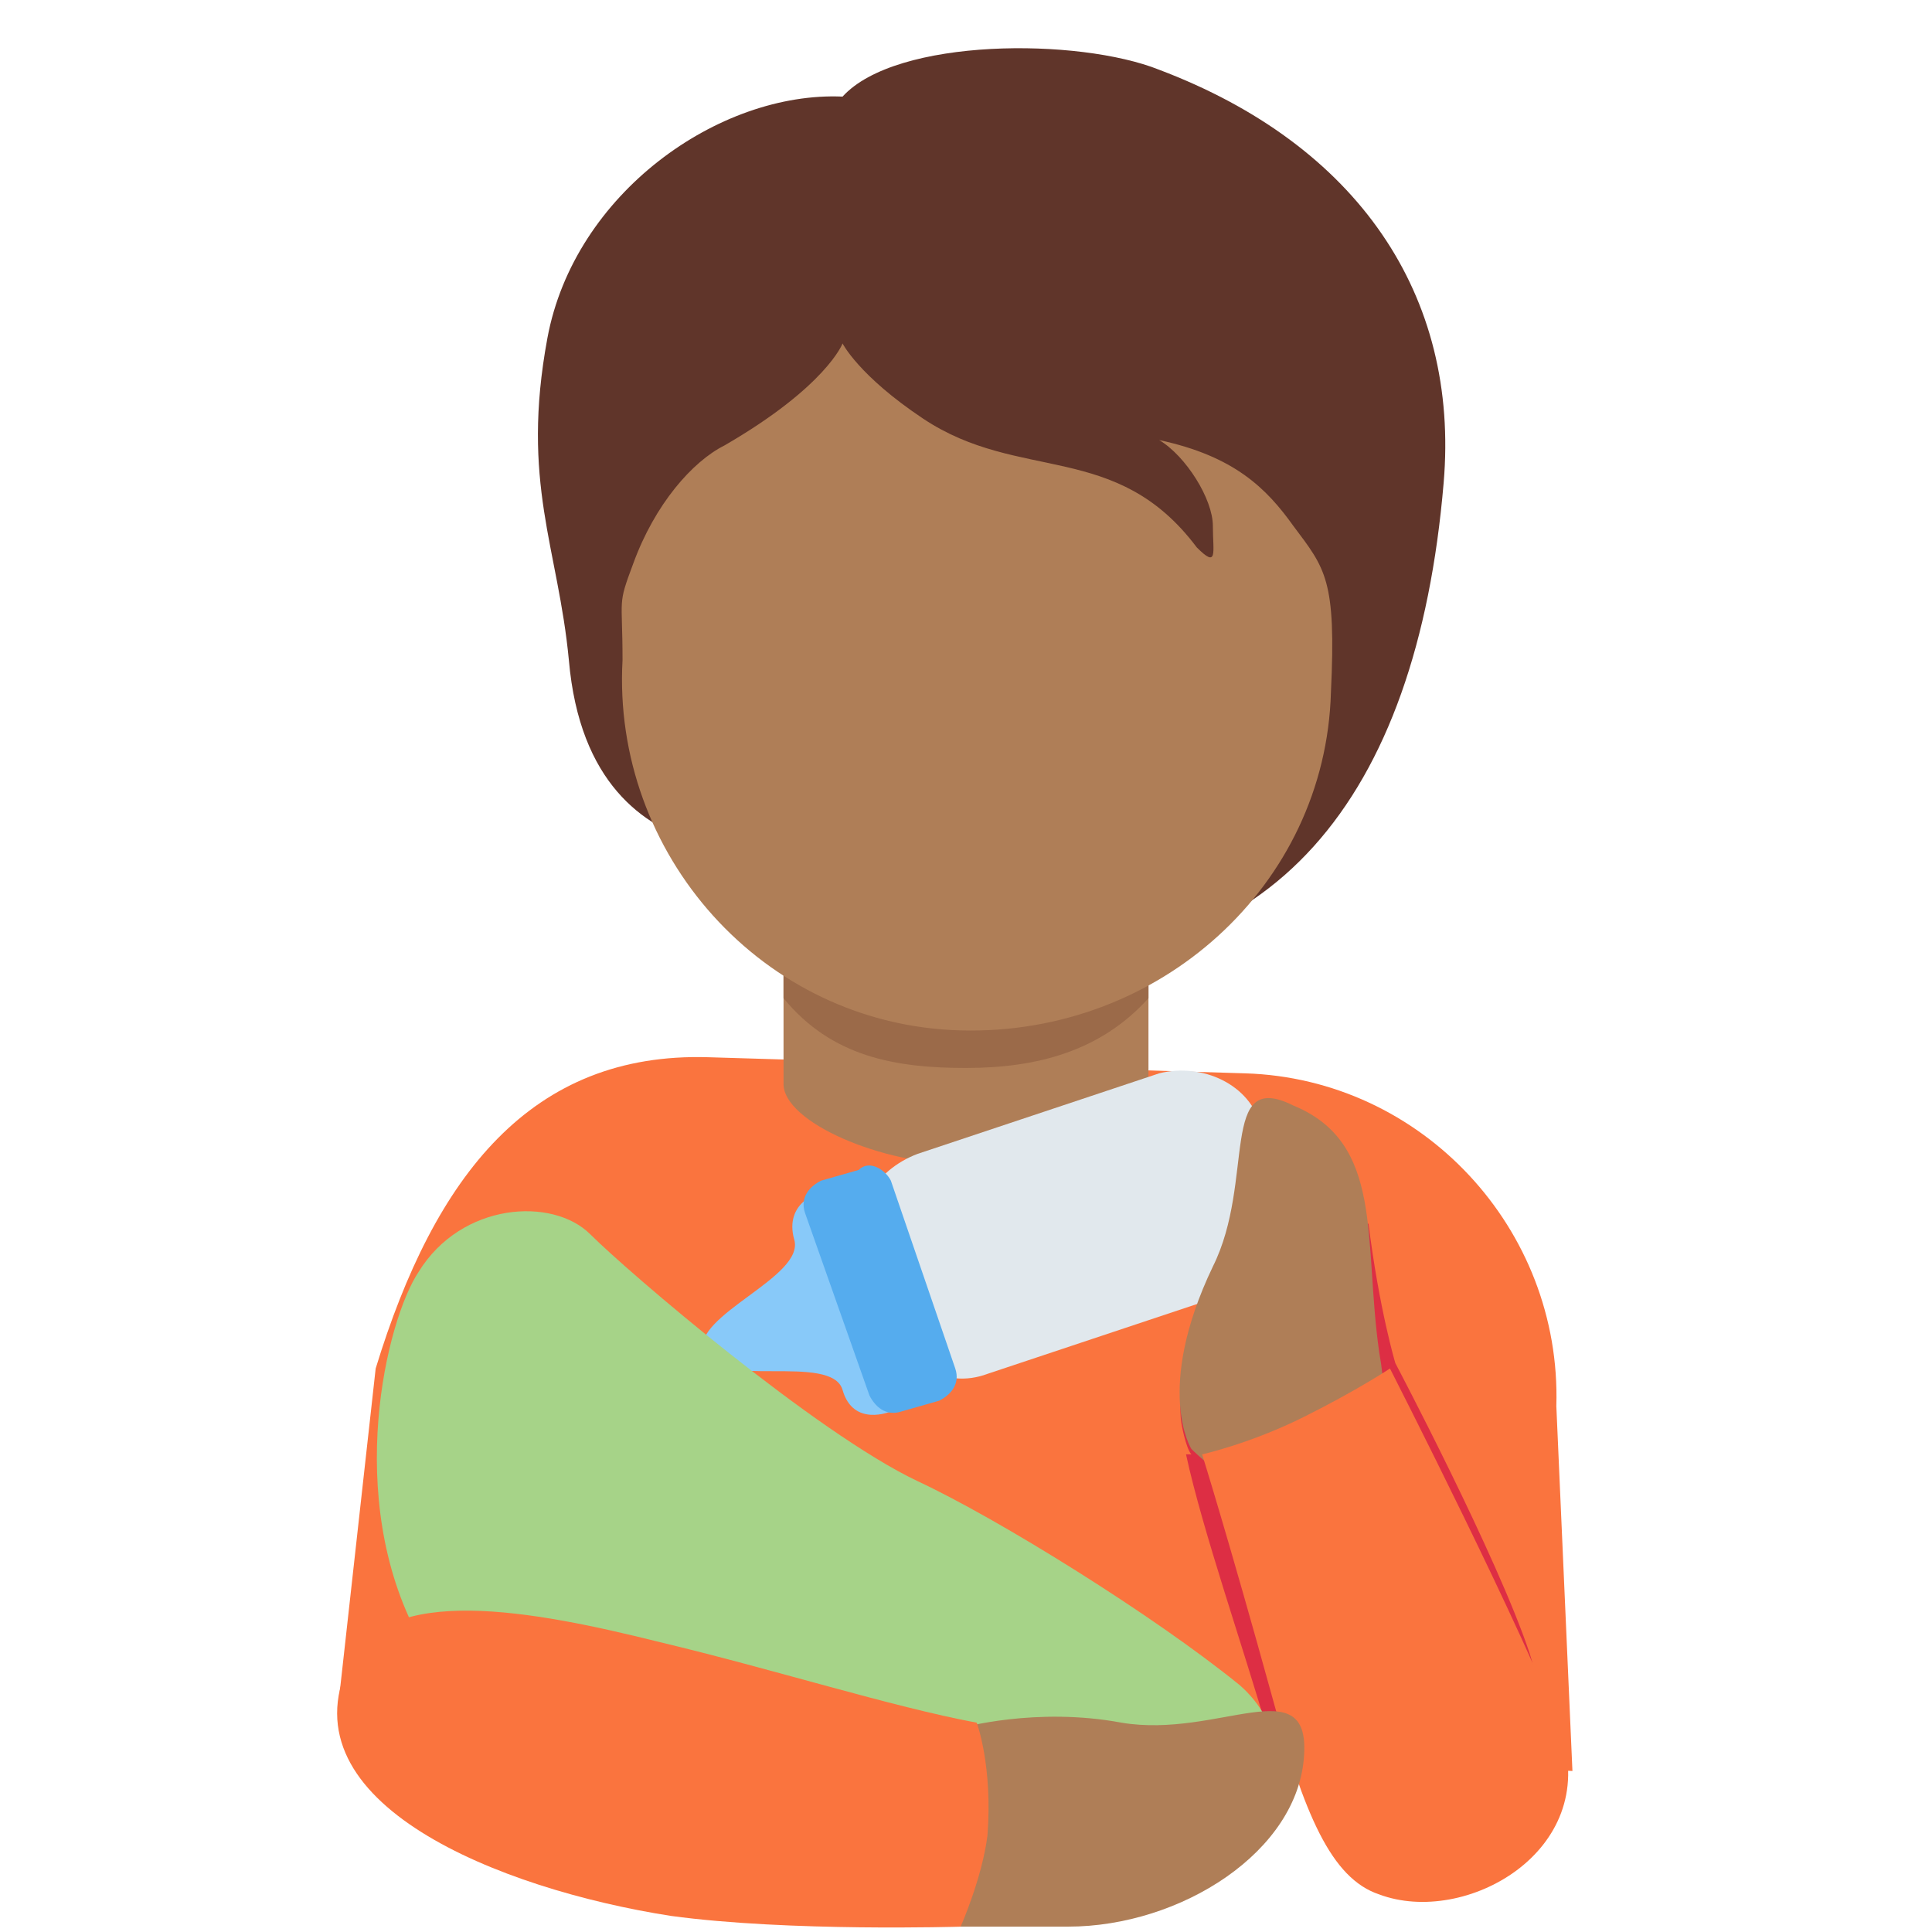 <?xml version="1.0" encoding="utf-8"?>
<!-- Generator: Adobe Illustrator 24.1.0, SVG Export Plug-In . SVG Version: 6.00 Build 0)  -->
<svg version="1.1" id="Layer_1" xmlns="http://www.w3.org/2000/svg" xmlns:xlink="http://www.w3.org/1999/xlink" x="0px" y="0px"
	 viewBox="0 0 36 36" style="enable-background:new 0 0 36 36;" xml:space="preserve">
<style type="text/css">
	.st0{fill:#FA743E;}
	.st1{fill:#AF7E57;}
	.st2{fill:#9B6A49;}
	.st3{fill:#60352A;}
	.st4{fill:#DD2E44;}
	.st5{fill:#E1E8ED;}
	.st6{fill:#88C9F9;}
	.st7{fill:#55ACEE;}
	.st8{fill:#A6D388;}
</style>
<path class="st0" d="M29.3,33L29,26.2c0.1-3.3-2.5-6.1-5.8-6.2l-10-0.3c-3.3-0.1-5.1,2.2-6.2,5.8l-0.7,6.3L29.3,33z"/>
<path class="st1" d="M14.6,20.2c0,0.7,1.8,1.5,3.4,1.5c1.6,0,3.4-0.9,3.4-1.5v-3h-6.8C14.6,17.2,14.6,20.2,14.6,20.2z"/>
<path class="st2" d="M14.6,18.6c0.9,1.1,2.1,1.3,3.4,1.3c1.3,0,2.5-0.3,3.4-1.3v-2.7h-6.8C14.6,15.9,14.6,18.6,14.6,18.6z"/>
<path class="st3" d="M21.6,1.3c-1.5-0.6-4.9-0.6-5.9,0.5c-2.3-0.1-5,1.8-5.5,4.5c-0.5,2.7,0.2,3.9,0.4,6c0.2,2.3,1.4,3.1,2.4,3.4
	c1.4,2,2.9,2,5.6,2.2c5.1,0.3,7.8-3,8.3-8.9C27.2,5.5,25.3,2.7,21.6,1.3z"/>
<path class="st1" d="M24.1,9.8c-0.5-0.7-1.1-1.3-2.5-1.6c0.5,0.3,1,1.1,1,1.6c0,0.5,0.1,0.8-0.3,0.4C20.8,8.2,19,9,17.2,7.8
	c-1.2-0.8-1.5-1.4-1.5-1.4s-0.3,0.8-2.2,1.9c-0.6,0.3-1.3,1.1-1.7,2.2c-0.3,0.8-0.2,0.6-0.2,1.8c-0.2,3.6,2.6,6.8,6.3,6.9
	s6.8-2.7,6.9-6.3C24.9,10.8,24.7,10.6,24.1,9.8z"/>
<path class="st4" d="M28.5,30.8c0.5,1.5-1.1,0.8-2.4,1.3c-0.8,0.3-2.3,0.8-2.5,0.1c-0.4-1.4-1.2-3.7-1.5-5.1c0,0,0.1,0,0.1,0
	C22.1,27,22,26.5,22,26.4c-0.1-1.5,0.9-3.1,0.9-3.1s2.1-0.3,2.6-0.5c0.2,1.6,0.5,2.6,0.5,2.6S27.9,29,28.5,30.8z"/>
<path class="st5" d="M23.5,21l0.4,1.2c0.3,0.8-0.2,1.6-1,1.9l-4.5,1.5c-0.8,0.3-1.6-0.2-1.9-1l-0.4-1.2c-0.3-0.8,0.2-1.6,1-1.9
	l4.5-1.5C22.4,19.8,23.3,20.2,23.5,21z"/>
<path class="st6" d="M14.8,23.1c0.2,0.7-1.9,1.4-1.7,2.1s2.4,0,2.6,0.7c0.2,0.7,0.9,0.4,0.9,0.4l-0.7-2l-0.7-2
	C15.3,22.2,14.6,22.4,14.8,23.1z"/>
<path class="st7" d="M16.6,22l1.2,3.5c0.1,0.3-0.1,0.5-0.3,0.6l-0.7,0.2c-0.3,0.1-0.5-0.1-0.6-0.3L15,22.6c-0.1-0.3,0.1-0.5,0.3-0.6
	l0.7-0.2C16.2,21.6,16.5,21.8,16.6,22z"/>
<path class="st8" d="M22,35.1c1.1,0,2.7-2.3,1.1-3.7c-1.6-1.3-4.5-3.1-6-3.8c-1.9-0.9-5.4-3.9-6.1-4.6s-2.4-0.6-3.2,0.7
	c-0.6,0.9-1.4,4.2,0,6.8c1.7,3.1,4.6,5.1,8.4,5.1c1,0,2.1,0.1,2.7-0.1S20.7,35.1,22,35.1z"/>
<path class="st1" d="M24.6,28.2c1.3-0.1,1.3-1.9,1.1-3c-0.3-2.1,0.1-3.9-1.6-4.6c-1.4-0.7-0.7,1.4-1.5,3c-1.1,2.3-0.4,3.4-0.4,3.4
	S23.5,28.3,24.6,28.2z"/>
<path class="st0" d="M29.1,32.3c0.7,2.2-1.8,3.6-3.4,3c-0.9-0.3-1.4-1.5-2-3.7c-0.8-2.9-1.3-4.5-1.3-4.5s0.9-0.2,1.9-0.7
	c1-0.5,1.6-0.9,1.6-0.9S28.5,30.6,29.1,32.3z"/>
<path class="st1" d="M17.3,35.9h2.6c2.1,0,4.3-1.4,4.4-3.2c0.1-1.6-1.6-0.3-3.4-0.6c-1.6-0.3-3,0.1-3,0.1S18,34.7,17.3,35.9z"/>
<path class="st0" d="M6.5,31c0.7-1.5,3.4-1,5.8-0.4c2.1,0.5,4.3,1.2,5.9,1.5c0,0,0.3,0.8,0.2,2.1c-0.1,0.8-0.5,1.7-0.5,1.7
	s-3.2,0.1-5.4-0.2C9.3,35.2,5.3,33.6,6.5,31z"/>
</svg>
